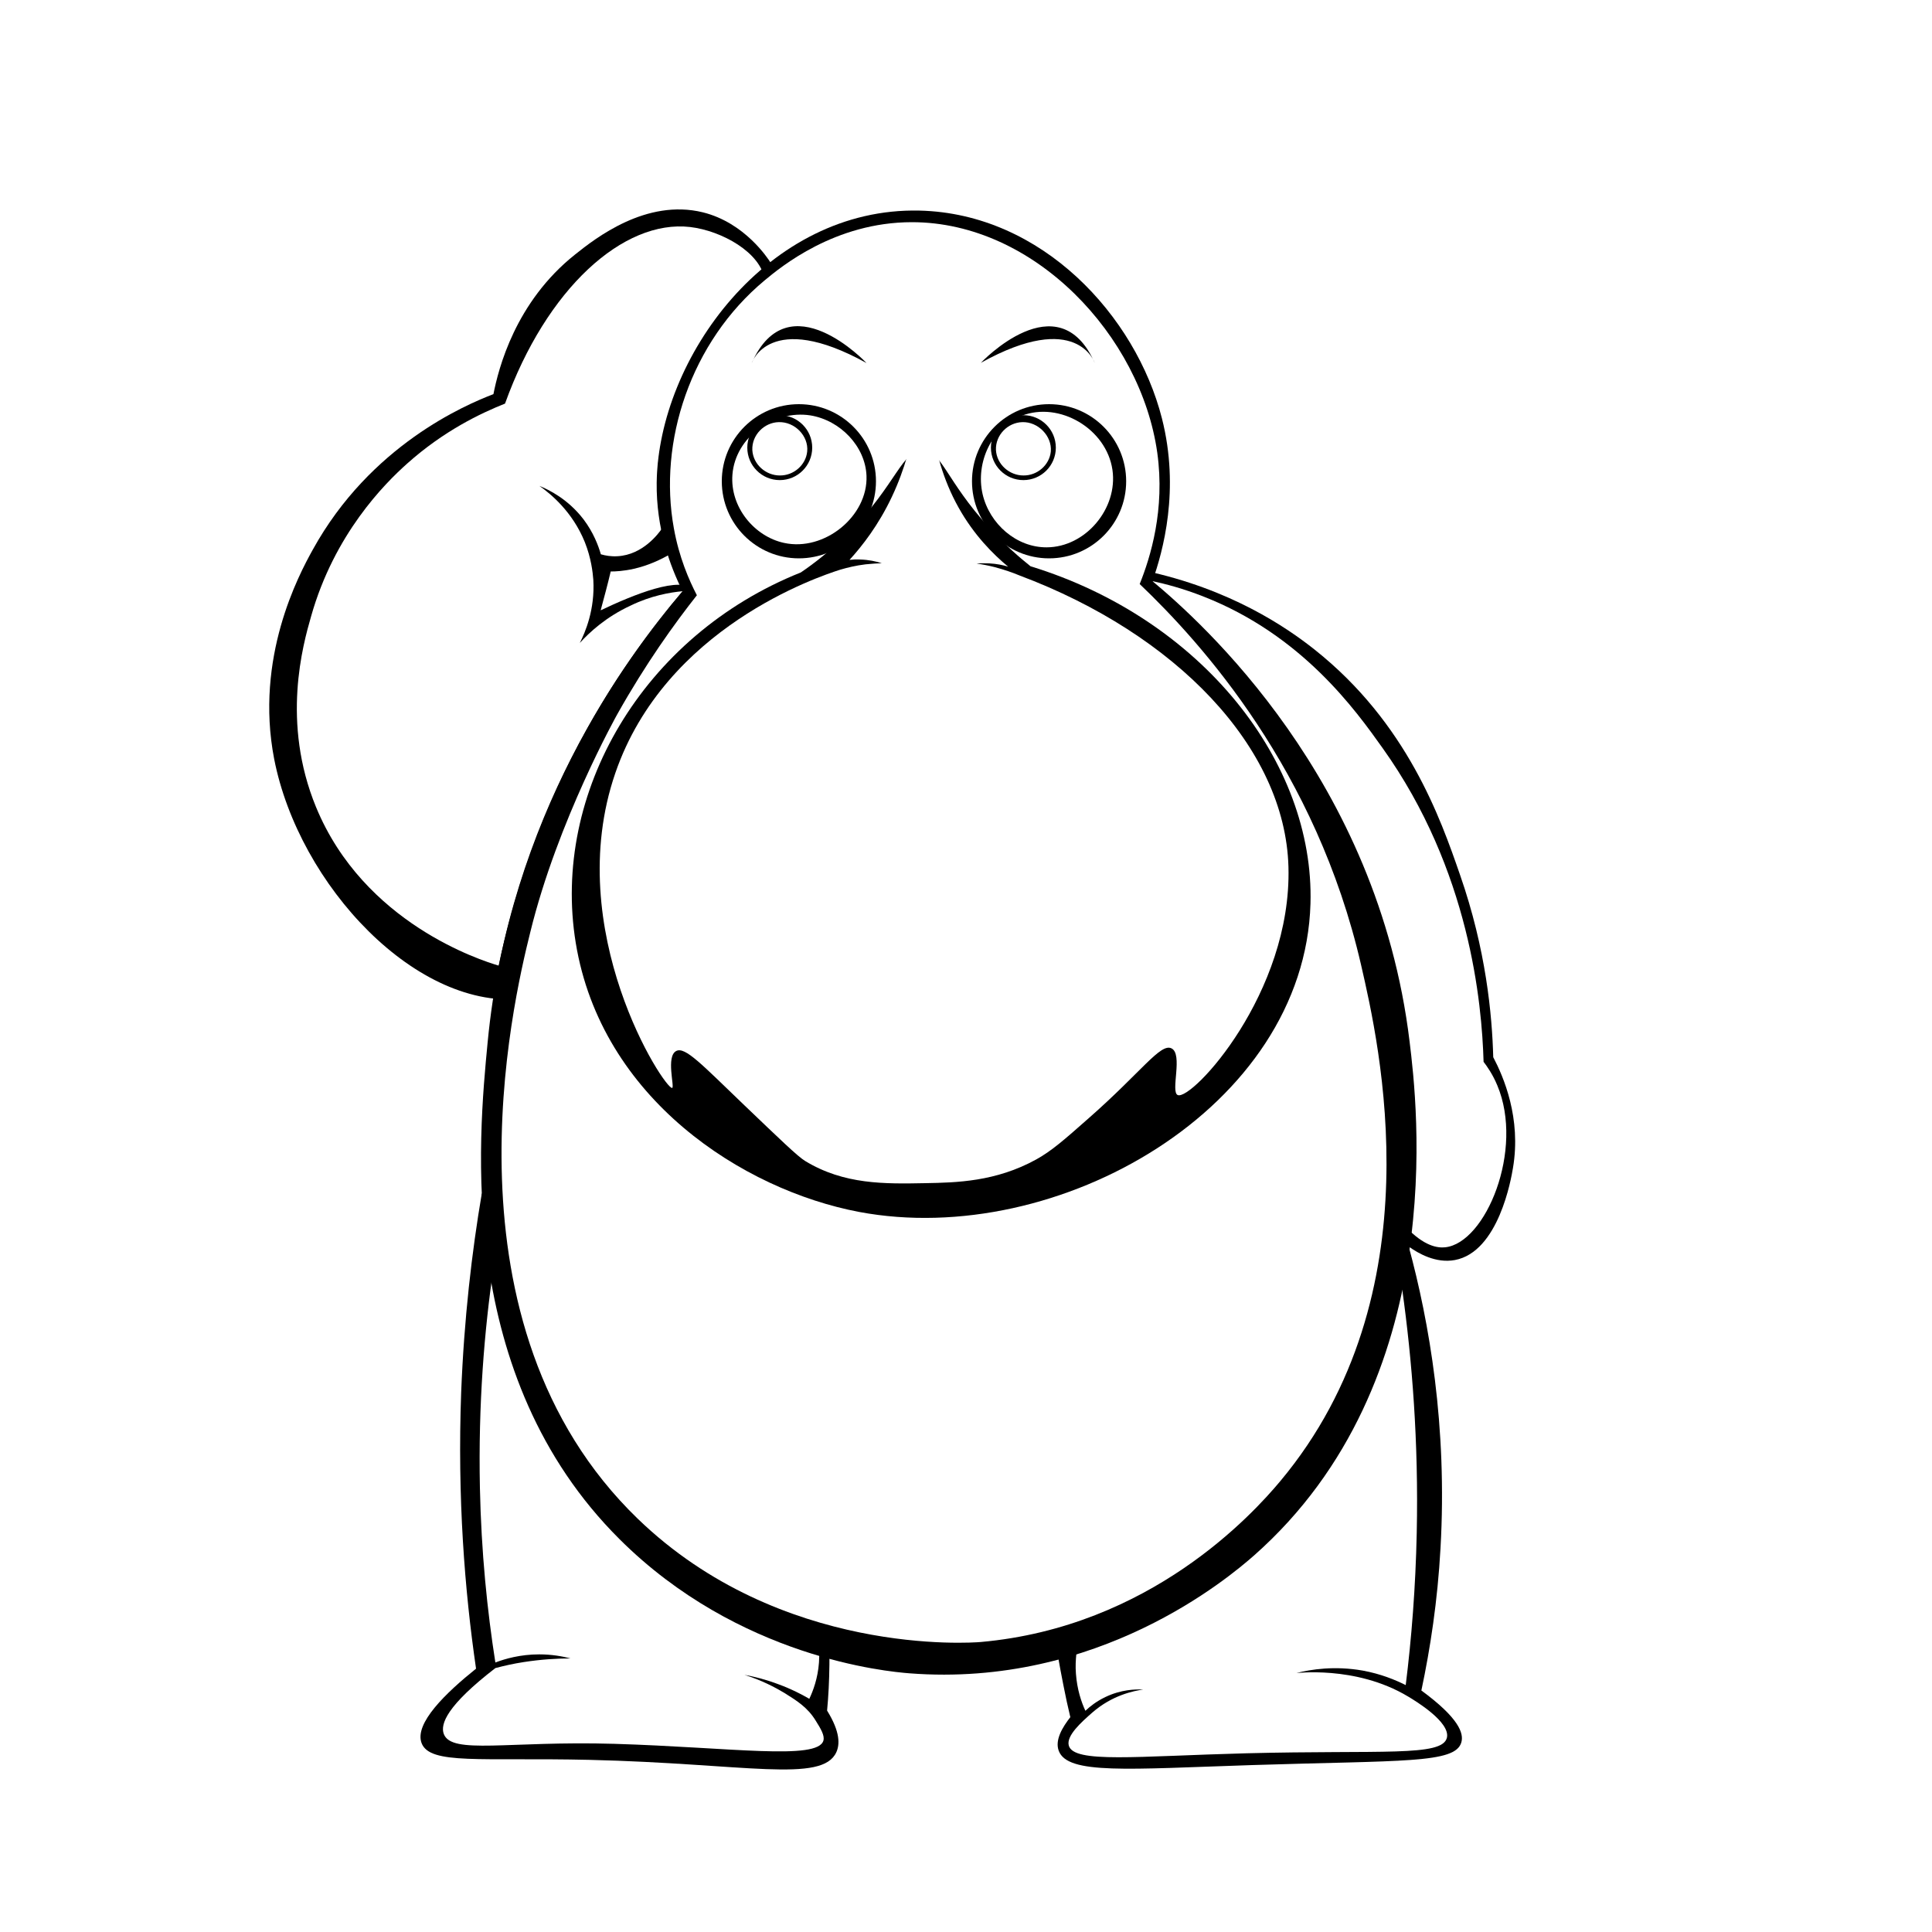 <?xml version="1.0" encoding="utf-8"?>
<!-- Generator: Adobe Illustrator 24.1.2, SVG Export Plug-In . SVG Version: 6.00 Build 0)  -->
<svg version="1.1" id="レイヤー_1" xmlns="http://www.w3.org/2000/svg" xmlns:xlink="http://www.w3.org/1999/xlink" x="0px"
	 y="0px" viewBox="0 0 1000 1000" style="enable-background:new 0 0 1000 1000;" xml:space="preserve">
<style type="text/css">
	.st0{fill:#FFFFFF;}
</style>
<g id="background">
	<g id="backgound">
		<rect x="-49.5" y="-49.5" class="st0" width="1099" height="1099"/>
		<path d="M1049-49v1098H-49V-49H1049 M1050-50H-50v1100h1100V-50L1050-50z"/>
	</g>
</g>
<g id="レイヤー_5_1_">
	<path id="leftfoot" d="M729.1,645c10.7,39.4,20.1,93.1,16.5,156.4c-1.5,27.2-5.3,51.9-9.9,73.6c19.5,14.3,22,22.2,20.7,26.8
		c-3.1,11.1-30.3,9.3-108.3,11.8c-64.7,2.1-95.5,5-100.1-7.4c-2.1-5.6,2-12.3,6-17.4c-1.3-5.4-2.5-10.9-3.6-16.6
		c-2-10-3.7-19.8-5.1-29.1c31.7-25.4,66.8-57,102.4-95.8C680.7,711.4,707.5,676.5,729.1,645z"/>
	<path class="st0" d="M557.1,856.3c-0.3,2.9-0.5,6.2-0.2,10c0.6,8.2,2.8,14.7,4.9,19.2c2.3-2.2,5.7-4.9,10.3-7.1
		c8.1-3.9,15.5-4.1,19.6-3.9c-4.9,0.7-16,2.9-26.3,11.9c-5.6,4.9-13.6,12-12.2,17.1c2.6,9.3,34.9,5.5,91.8,4
		c70.2-1.8,101.4,1.9,103.9-8c2-8.1-16.4-19.2-20.1-21.4c-27.5-16.5-59.2-11.8-57.6-12.2c7.3-1.8,19.5-3.8,34.2-1.2
		c9.3,1.7,16.8,4.8,22.2,7.5c3-24.1,5.1-50.5,5.7-78.8c1-47-2.4-89.4-7.5-125.9C669.6,730.5,613.4,793.4,557.1,856.3z"/>
</g>
<g id="レイヤー_4_1_">
	<path id="rightfoot_2_" d="M249.4,617.6c18.7,35.5,44.3,77.3,79.2,120.9c34.8,43.5,69.9,77.7,100.3,103.7
		c0.3,6.1,0.5,12.6,0.4,19.5c-0.1,8.4-0.5,16.3-1.2,23.7c7,11.3,6.5,17.7,4.8,21.5c-7.3,16.2-47.3,5.9-127.7,4
		c-56.4-1.3-82.7,2.7-87-8.7c-3.8-10.2,12.6-26,28.2-38.5c-5.9-40.4-9.7-88.6-7.7-143C240.2,682.6,244.2,648.1,249.4,617.6z"/>
	<path class="st0" d="M255.5,655.7c-4.8,32.6-8,71.1-7.1,114.4c0.7,33.4,3.8,63.7,8,90.4c5-1.9,12.9-4.2,22.7-4.2
		c6.5,0,12,1,16.2,2.1c-7.2,0-15.3,0.5-24.3,1.9c-5.2,0.8-10.1,1.9-14.6,3.1c-25,19.3-28.6,28.9-26.7,34.1
		c4.1,10.8,33.2,3.5,88.2,5.1c60.3,1.8,105.4,8.7,108.3-1.7c0.7-2.6-1.3-6-4-10.3c-4.2-6.9-9.9-10.4-16.3-14.4
		c-4.7-2.8-11.6-6.5-20.6-9.3c5.1,0.9,11.1,2.4,17.7,4.9c6.3,2.3,11.6,5,15.9,7.5c1.9-4,4.4-10.5,5-18.8c0.7-9.5-1.2-17.2-2.7-21.6
		C365.9,777.8,310.7,716.7,255.5,655.7z"/>
</g>
<g id="レイヤー_2">
	<path id="righthand" d="M589.9,302.3c0.9-2.3,1.7-4.6,2.6-6.9c44,9.4,72.9,28.9,87.9,40.8c48,38.1,65.2,87.4,75.3,116.6
		c13.5,38.7,16.6,72.5,17.2,94.4c5.3,10.1,14.6,31.5,10.2,57.4c-0.9,5.4-7.4,43.4-30.1,47.6c-9.8,1.8-18.9-3.4-24-7.1
		c-28.5-53.8-57.3-114.8-84.2-182.7C622.6,405.9,604.5,352.2,589.9,302.3z"/>
	<path class="st0" d="M596.5,300.8c6.6,1.4,15.9,3.8,26.5,8c50.8,19.9,78.5,58.5,92.7,78.5c45.1,63.2,51.3,131.9,52.2,162.3
		c1.7,2.2,4.7,6.4,7.1,12.2c14,33.3-6,81.6-27,83.8c-3.9,0.4-10.9-0.5-20.5-10.7C683.9,523.5,640.2,412.2,596.5,300.8z"/>
</g>
<g id="レイヤー_3_1_">
	<path id="lefthand_2_" d="M310.9,315.9c16.8-8,41.8-18.3,48.4-10.4c0,0,0.9,1.1,1.3,2.5c3.4,12.5,0.6,197.5-88.5,208.8
		c-55.9,7.1-117.4-58.4-130.2-124c-10.1-52.3,12.6-95,20-108.3c29.8-54,78.9-74.9,93.5-80.5c2.6-13.2,11.3-47.7,42.3-72.3
		c10.5-8.4,36.8-29,66.1-21.8c21.8,5.4,33.7,24,34.9,25.8c30.1,48.3-14.7,146-70.6,158.7c-5.3,1.2-9.6,1.4-12,1.4
		C314.5,302.6,312.7,309.2,310.9,315.9z"/>
	<path class="st0" d="M353.4,306c-15.7,18.4-33,41.7-48.9,70.1c-26.3,46.8-39.4,90.7-46.4,123.7c-9.1-2.7-69.7-21.9-94.5-82
		c-18.1-43.9-6.8-84.1-2.6-98.7c12-42.6,38-68.7,49.8-79.2c18.9-16.9,38-26,50.6-31c21.4-59.6,61.3-95.4,95.8-91.4
		c16.2,1.9,36.7,13.1,38.7,27.6c2.7,19.3-29.6,28.6-46.3,62.6c-11.9,24.2-10.2,49.3-7.2,66.2c-1.5,2.1-9.6,13.3-22.8,14
		c-3.3,0.2-6.2-0.3-8.6-1c-1.3-4.5-3.8-11.2-8.9-18c-8.1-10.6-18-15.4-22.9-17.4c5.8,4.1,17.1,13.3,23.5,29.1
		c3.3,8.3,4.1,15.6,4.4,19.5c0.9,15.4-4.2,27.2-7,32.7c4.8-5.3,13.4-13.4,26.4-19.4C337,308.3,346.8,306.6,353.4,306z"/>
</g>
<g id="レイヤー_3_3_">
	<path id="body_2_" d="M596.5,300.8c5.5-15.5,14.3-47.4,4.9-84.3c-13.5-52.9-61.9-106-125.5-107.5c-78.6-1.8-135.1,76.4-136,140.8
		c-0.3,23.7,6.9,43.2,13.4,56.2c-29.7,35.1-89.7,116.3-100.9,233.5c-4.8,50-16.7,172.6,68.3,257.2c61.6,61.4,138.4,68.5,150,69.4
		c97.8,7.6,165.3-49.5,178.4-61c101.9-90.1,84.4-234,80.5-266C713.2,403.3,621.6,321.7,596.5,300.8z"/>
	<path class="st0" d="M330.1,786.1c73.9,71.4,172.9,64.2,177.5,63.8c87.8-7.8,140.9-66.3,155.1-83.3c81-96.9,51.2-226.2,41.8-267.1
		C681.3,398.6,622,332.9,589.9,302.3c5.6-13.9,13.2-38.5,9.1-68C590.5,173.9,535.5,115,472,115c-39.9,0-67.9,23.2-76.2,30.1
		c-38.4,31.9-55.2,83.6-47,128.4c2.7,15,7.8,26.7,11.9,34.6c-11.6,14.7-26.5,35.4-41.2,61.6c0,0-30.9,55.1-45,112.7
		C265.4,518.9,225.9,685.4,330.1,786.1z"/>
</g>
<g id="レイヤー_4_3_">
	<g id="レイヤー_5_3_">
		<circle cx="413.5" cy="249.1" r="39.9"/>
		<path class="st0" d="M448.5,246.3c0.8,20.9-21.8,39.3-42.7,34.7c-15.3-3.3-28-18.5-26.7-35.3c1.5-19.6,21.5-33.6,40.3-30.7
			C434.9,217.5,447.9,231,448.5,246.3z"/>
		<circle cx="403.6" cy="231.7" r="16.8"/>
		<path class="st0" d="M417.8,233.7c-0.7,7-7,12.5-14.2,12.4c-7.2,0-13.8-5.7-14.2-13.2c-0.3-7.8,6.2-14.2,13.6-14.4
			C411.4,218.2,418.6,225.7,417.8,233.7z"/>
	</g>
	<g id="レイヤー_6_3_">
		<circle cx="543" cy="249.1" r="39.9"/>
		<path class="st0" d="M575.8,243.2c2.9,20-13.9,40-34,40.1c-15.7,0.1-29.6-12.1-33.2-27.5c-3.8-16.6,4.9-34.7,20.2-40.6
			C548.3,207.6,572.7,221.9,575.8,243.2z"/>
		<circle cx="529.7" cy="231.7" r="16.8"/>
		<path class="st0" d="M543.9,233.7c-0.7,7-7,12.5-14.2,12.4c-7.2,0-13.8-5.7-14.2-13.2c-0.3-7.8,6.2-14.2,13.6-14.4
			C537.3,218.2,544.6,225.7,543.9,233.7z"/>
	</g>
</g>
<g id="レイヤー_2_1_">
	<path id="nose_2_" d="M678.3,467.7c-3,105.6-130.8,178.9-233.6,159.6C384.5,615.9,311.2,568.7,298,488
		c-12.7-77.5,34.6-159,116.5-191.7c6.5-4.4,15.7-11.4,25.4-21.2c24-24.3,27.1-42.3,37.8-42c9.8,0.3,11.9,15.5,34.1,39.8
		c8.4,9.2,16.2,15.9,21.6,20.2C621.8,320.2,680.4,394.4,678.3,467.7z"/>
	<path class="st0" d="M347.9,563.1c1.4-0.3-3.3-16.3,2.1-19.1c4.6-2.4,13.1,6.8,35.3,28.1c18.4,17.6,27.5,26.4,31.4,28.8
		c20.2,12.3,41.2,11.9,62.3,11.5c16-0.3,36.4-0.7,57.4-12.3c7.9-4.4,14.3-10,27.2-21.4c27.2-23.9,37-38.8,42.7-36.1
		c6.2,2.9-0.6,22.6,3.3,24.2c7.3,3,59.1-52.8,57.3-118.1c-1.7-62.1-58.6-120.6-139.1-150.8c-3.8-1.6-8.2-3.1-13.1-4.4
		c-3.2-0.8-6.3-1.4-9.2-1.8c1.9-0.2,4.1-0.2,6.5-0.1c3.9,0.2,7.2,0.9,9.8,1.7c-7.6-6.3-17.6-16.2-25.6-30.5
		c-16.8-29.9-14-60.2-18.1-60.2c-3.7,0-2.8,25.6-16.4,54.4c-7,14.9-15.6,25.8-22,32.8c1.6-0.2,3.4-0.3,5.4-0.2
		c4.5,0.1,8.4,1,11.3,1.9c-2.6,0.1-5.4,0.3-8.4,0.6c-5,0.6-9.5,1.7-13.2,2.8c-11,3.5-90.4,29.9-116.3,105.2
		C290.4,481.7,344.1,564,347.9,563.1z"/>
</g>
<g id="レイヤー_6_1_">
	<path d="M448.5,187.9c0,0-40.4-42.9-59.4,0C389.1,187.9,398.2,160.1,448.5,187.9z"/>
	<path d="M507.7,187.8c0,0,40-42.5,58.9,0C566.6,187.8,557.5,160.1,507.7,187.8z"/>
</g>
</svg>
